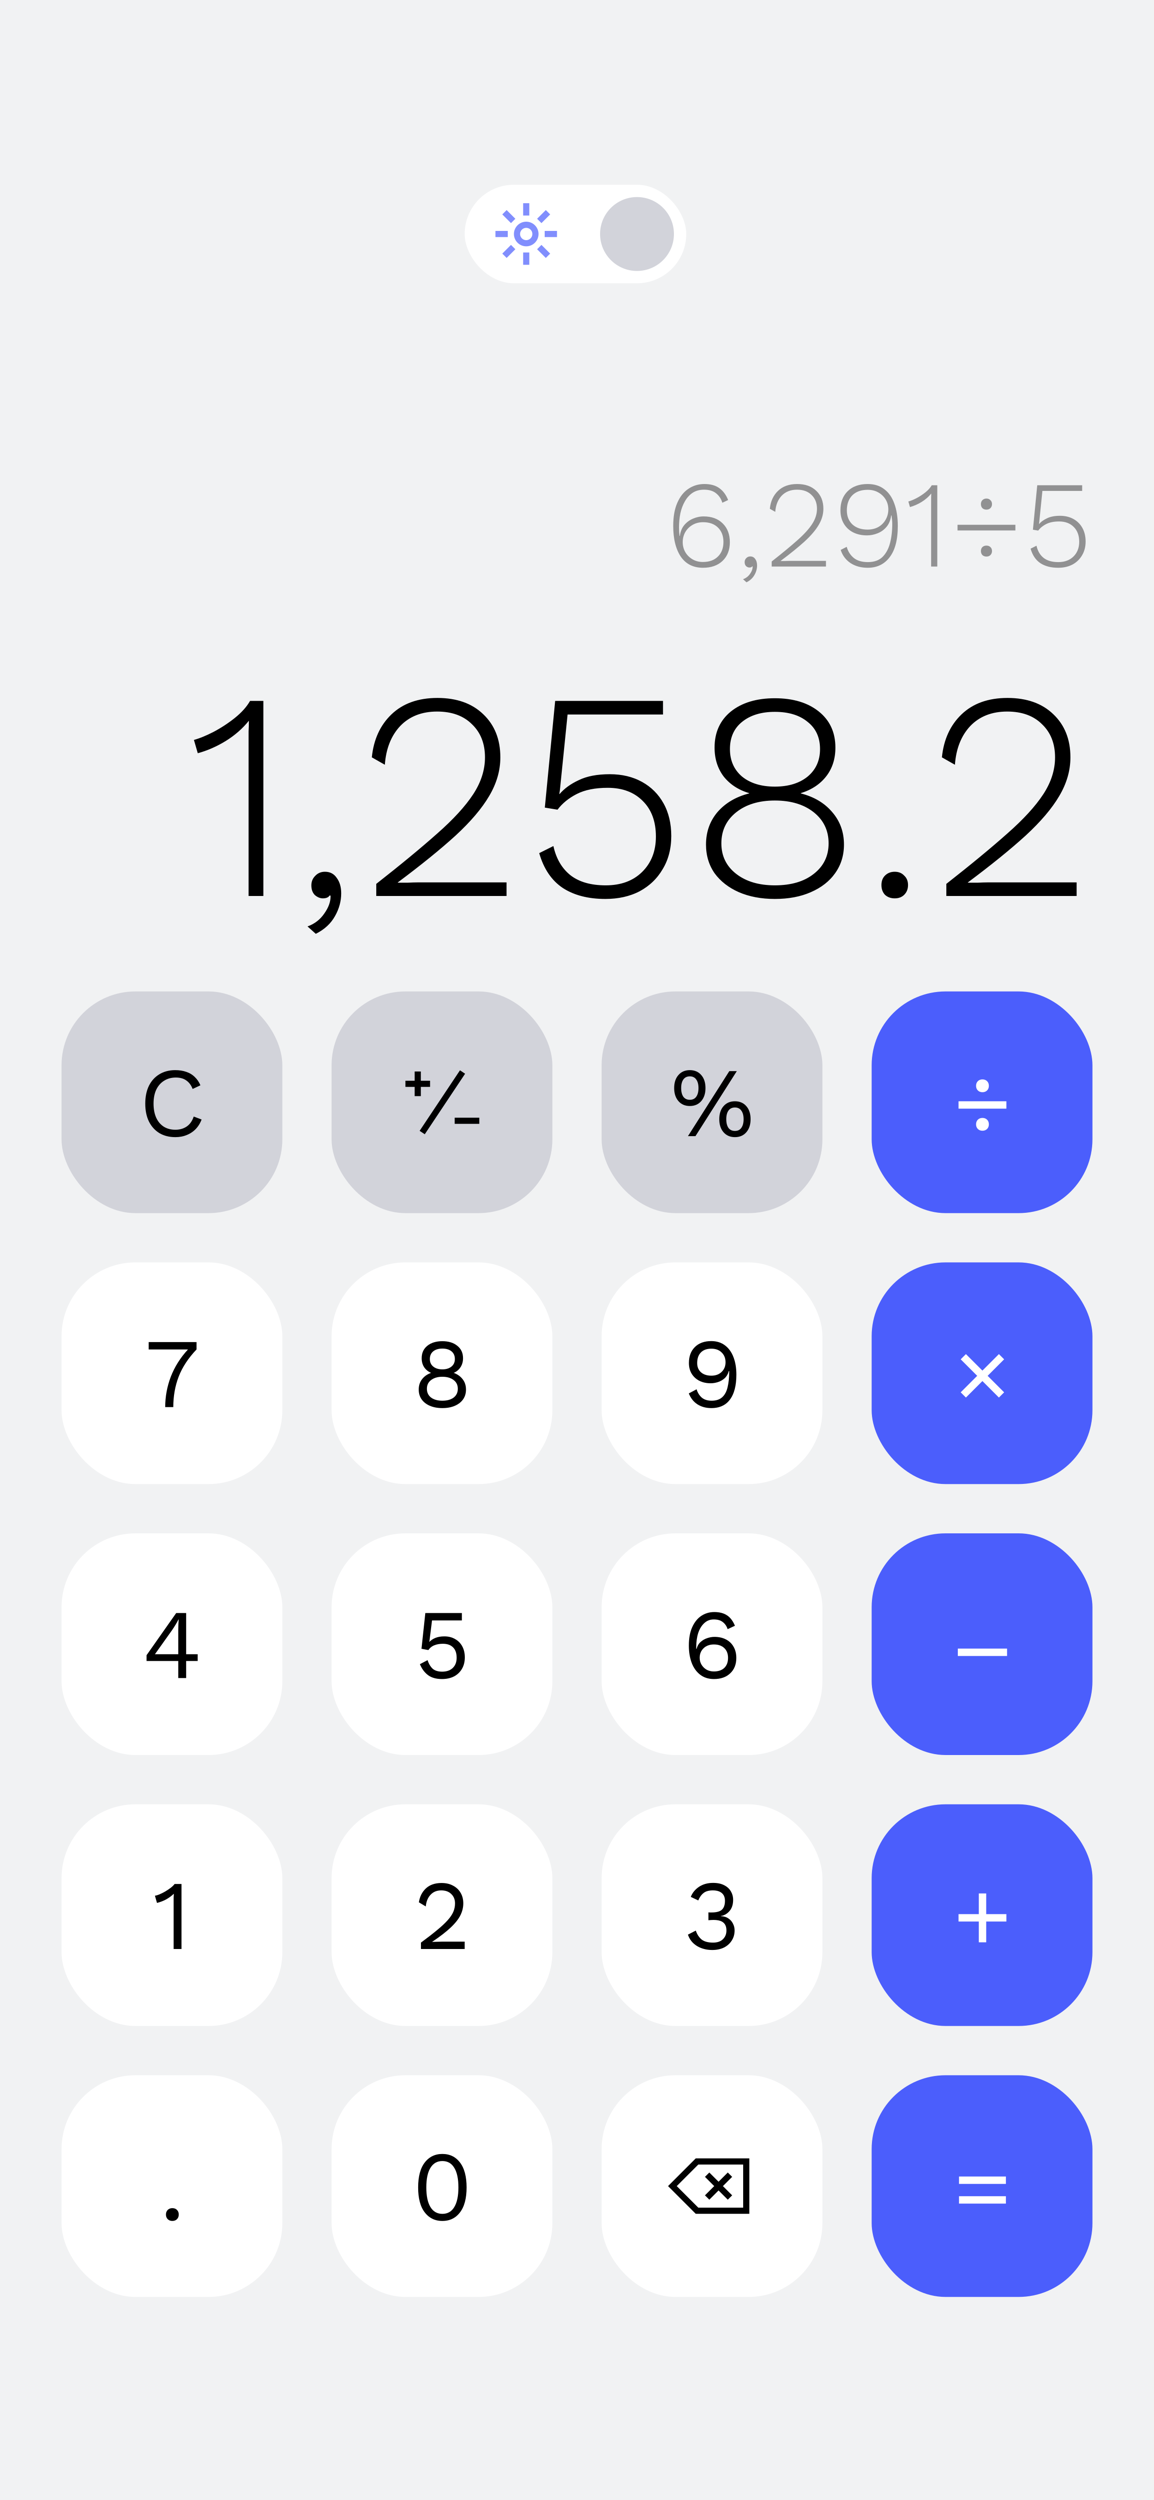 <svg width="375" height="812" viewBox="0 0 375 812" fill="none" xmlns="http://www.w3.org/2000/svg">
<rect x="0" y="0" width="375" height="812" fill="#333333" stroke="none"/>
<g clip-path="url(#clip0_5_23375)">
<rect width="375" height="812" fill="#17171C"/>
<circle cx="187" cy="76" r="836" fill="#F1F2F3"/>
<path opacity="0.4" d="M228.89 157.2C230.917 157.2 232.543 157.653 233.77 158.56C234.997 159.44 235.943 160.72 236.61 162.4L234.73 163.28C234.357 162.027 233.69 161.013 232.73 160.24C231.77 159.44 230.45 159.04 228.77 159.04C227.357 159.04 226.13 159.373 225.09 160.04C224.077 160.707 223.237 161.627 222.57 162.8C221.903 163.947 221.41 165.253 221.09 166.72C220.797 168.187 220.65 169.733 220.65 171.36C220.65 171.76 220.663 172.187 220.69 172.64C220.717 173.093 220.757 173.56 220.81 174.04H220.93C221.117 172.627 221.597 171.453 222.37 170.52C223.17 169.587 224.117 168.893 225.21 168.44C226.33 167.96 227.477 167.72 228.65 167.72C231.263 167.72 233.33 168.48 234.85 170C236.397 171.52 237.17 173.547 237.17 176.08C237.17 178.613 236.383 180.64 234.81 182.16C233.237 183.653 231.117 184.4 228.45 184.4C225.277 184.4 222.863 183.187 221.21 180.76C219.583 178.307 218.77 174.987 218.77 170.8C218.77 167.813 219.21 165.32 220.09 163.32C220.97 161.293 222.17 159.773 223.69 158.76C225.237 157.72 226.97 157.2 228.89 157.2ZM228.49 169.6C227.157 169.6 225.983 169.907 224.97 170.52C223.983 171.107 223.21 171.893 222.65 172.88C222.117 173.84 221.85 174.907 221.85 176.08C221.85 177.253 222.13 178.333 222.69 179.32C223.25 180.28 224.023 181.053 225.01 181.64C225.997 182.227 227.13 182.52 228.41 182.52C230.49 182.52 232.117 181.933 233.29 180.76C234.49 179.587 235.09 178 235.09 176C235.09 174.08 234.503 172.533 233.33 171.36C232.157 170.187 230.543 169.6 228.49 169.6ZM243.815 180.72C244.508 180.72 245.042 181 245.415 181.56C245.815 182.093 246.015 182.787 246.015 183.64C246.015 184.707 245.735 185.733 245.175 186.72C244.615 187.733 243.748 188.533 242.575 189.12L241.455 188.12C242.415 187.773 243.175 187.187 243.735 186.36C244.322 185.533 244.602 184.733 244.575 183.96L244.455 183.92C244.295 184.187 243.988 184.32 243.535 184.32C243.162 184.32 242.802 184.173 242.455 183.88C242.135 183.56 241.975 183.12 241.975 182.56C241.975 182.053 242.148 181.627 242.495 181.28C242.842 180.907 243.282 180.72 243.815 180.72ZM250.764 184V182.36C254.097 179.747 256.844 177.48 259.004 175.56C261.191 173.64 262.817 171.867 263.884 170.24C264.951 168.613 265.484 166.947 265.484 165.24C265.484 163.373 264.897 161.88 263.724 160.76C262.577 159.613 261.004 159.04 259.004 159.04C256.924 159.04 255.257 159.693 254.004 161C252.777 162.307 252.084 164.053 251.924 166.24L250.164 165.24C250.404 162.84 251.284 160.907 252.804 159.44C254.351 157.947 256.431 157.2 259.044 157.2C261.657 157.2 263.724 157.933 265.244 159.4C266.791 160.867 267.564 162.813 267.564 165.24C267.564 167.027 267.057 168.773 266.044 170.48C265.057 172.16 263.537 173.947 261.484 175.84C259.431 177.707 256.831 179.813 253.684 182.16V182.2C254.004 182.2 254.444 182.2 255.004 182.2C255.564 182.173 256.004 182.16 256.324 182.16H268.404V184H250.764ZM281.947 157.2C284.107 157.2 285.907 157.76 287.347 158.88C288.814 159.973 289.907 161.547 290.627 163.6C291.374 165.627 291.747 168.027 291.747 170.8C291.747 175.28 290.867 178.667 289.107 180.96C287.374 183.253 285 184.4 281.987 184.4C279.8 184.4 277.934 183.893 276.387 182.88C274.84 181.84 273.774 180.413 273.187 178.6L275.147 177.6C275.547 179.067 276.307 180.267 277.427 181.2C278.547 182.107 280.08 182.56 282.027 182.56C284.054 182.56 285.64 182 286.787 180.88C287.934 179.733 288.747 178.227 289.227 176.36C289.707 174.493 289.947 172.427 289.947 170.16C289.947 169.68 289.92 169.213 289.867 168.76C289.814 168.28 289.76 167.827 289.707 167.4H289.587C289.4 168.893 288.907 170.12 288.107 171.08C287.307 172.04 286.334 172.747 285.187 173.2C284.067 173.653 282.92 173.88 281.747 173.88C280.014 173.88 278.494 173.547 277.187 172.88C275.907 172.213 274.907 171.267 274.187 170.04C273.467 168.813 273.107 167.373 273.107 165.72C273.107 163.133 273.894 161.067 275.467 159.52C277.067 157.973 279.227 157.2 281.947 157.2ZM281.987 159.08C279.827 159.08 278.147 159.68 276.947 160.88C275.774 162.08 275.187 163.707 275.187 165.76C275.187 167.653 275.787 169.173 276.987 170.32C278.214 171.44 279.854 172 281.907 172C283.24 172 284.414 171.72 285.427 171.16C286.44 170.573 287.227 169.787 287.787 168.8C288.374 167.787 288.667 166.667 288.667 165.44C288.667 164.24 288.374 163.16 287.787 162.2C287.2 161.24 286.4 160.48 285.387 159.92C284.4 159.36 283.267 159.08 281.987 159.08ZM302.578 184V163.08C302.578 162.627 302.578 162.173 302.578 161.72C302.604 161.24 302.618 160.76 302.618 160.28C301.764 161.347 300.711 162.267 299.458 163.04C298.231 163.787 296.978 164.333 295.698 164.68L295.178 162.88C295.951 162.667 296.831 162.307 297.818 161.8C298.831 161.267 299.791 160.64 300.698 159.92C301.631 159.173 302.324 158.4 302.778 157.6H304.578V184H302.578ZM320.557 161.92C321.09 161.92 321.517 162.093 321.837 162.44C322.183 162.76 322.357 163.187 322.357 163.72C322.357 164.253 322.183 164.693 321.837 165.04C321.517 165.36 321.09 165.52 320.557 165.52C320.023 165.52 319.583 165.36 319.237 165.04C318.917 164.693 318.757 164.253 318.757 163.72C318.757 163.187 318.917 162.76 319.237 162.44C319.583 162.093 320.023 161.92 320.557 161.92ZM329.957 170.44V172.28H311.157V170.44H329.957ZM320.557 177.2C321.09 177.2 321.517 177.36 321.837 177.68C322.183 178 322.357 178.427 322.357 178.96C322.357 179.493 322.183 179.933 321.837 180.28C321.517 180.6 321.09 180.76 320.557 180.76C320.023 180.76 319.583 180.6 319.237 180.28C318.917 179.933 318.757 179.493 318.757 178.96C318.757 178.427 318.917 178 319.237 177.68C319.583 177.36 320.023 177.2 320.557 177.2ZM343.857 184.4C341.537 184.4 339.617 183.907 338.097 182.92C336.577 181.907 335.511 180.333 334.897 178.2L336.817 177.24C337.191 178.947 337.964 180.267 339.137 181.2C340.311 182.107 341.897 182.56 343.897 182.56C345.951 182.56 347.591 181.96 348.817 180.76C350.071 179.533 350.697 177.933 350.697 175.96C350.697 173.907 350.097 172.293 348.897 171.12C347.724 169.947 346.151 169.36 344.177 169.36C342.471 169.36 341.071 169.64 339.977 170.2C338.884 170.76 338.017 171.467 337.377 172.32L335.657 172.04L337.057 157.6H351.657V159.44H338.737L337.697 169.68L337.617 170.2H337.657C338.297 169.453 339.164 168.827 340.257 168.32C341.351 167.787 342.751 167.52 344.457 167.52C346.111 167.52 347.564 167.867 348.817 168.56C350.071 169.253 351.044 170.227 351.737 171.48C352.431 172.733 352.777 174.2 352.777 175.88C352.777 177.587 352.391 179.08 351.617 180.36C350.871 181.64 349.831 182.64 348.497 183.36C347.164 184.053 345.617 184.4 343.857 184.4Z" fill="black"/>
<path d="M80.781 291V240.792C80.781 239.704 80.781 238.616 80.781 237.528C80.844 236.376 80.876 235.224 80.876 234.072C78.829 236.632 76.3 238.84 73.293 240.696C70.349 242.488 67.341 243.8 64.269 244.632L63.02 240.312C64.876 239.8 66.989 238.936 69.356 237.72C71.788 236.44 74.093 234.936 76.269 233.208C78.508 231.416 80.172 229.56 81.26 227.64H85.581V291H80.781ZM105.594 283.128C107.258 283.128 108.538 283.8 109.434 285.144C110.394 286.424 110.874 288.088 110.874 290.136C110.874 292.696 110.202 295.16 108.858 297.528C107.514 299.96 105.434 301.88 102.618 303.288L99.93 300.888C102.234 300.056 104.058 298.648 105.402 296.664C106.81 294.68 107.482 292.76 107.418 290.904L107.13 290.808C106.746 291.448 106.01 291.768 104.922 291.768C104.026 291.768 103.162 291.416 102.33 290.712C101.562 289.944 101.178 288.888 101.178 287.544C101.178 286.328 101.594 285.304 102.426 284.472C103.258 283.576 104.314 283.128 105.594 283.128ZM122.271 291V287.064C130.271 280.792 136.863 275.352 142.047 270.744C147.295 266.136 151.199 261.88 153.759 257.976C156.319 254.072 157.599 250.072 157.599 245.976C157.599 241.496 156.191 237.912 153.375 235.224C150.623 232.472 146.847 231.096 142.047 231.096C137.055 231.096 133.055 232.664 130.047 235.8C127.103 238.936 125.439 243.128 125.055 248.376L120.831 245.976C121.407 240.216 123.519 235.576 127.167 232.056C130.879 228.472 135.871 226.68 142.143 226.68C148.415 226.68 153.375 228.44 157.023 231.96C160.735 235.48 162.591 240.152 162.591 245.976C162.591 250.264 161.375 254.456 158.943 258.552C156.575 262.584 152.927 266.872 147.999 271.416C143.071 275.896 136.831 280.952 129.279 286.584V286.68C130.047 286.68 131.103 286.68 132.447 286.68C133.791 286.616 134.847 286.584 135.615 286.584H164.607V291H122.271ZM196.726 291.96C191.158 291.96 186.55 290.776 182.902 288.408C179.254 285.976 176.694 282.2 175.222 277.08L179.83 274.776C180.726 278.872 182.582 282.04 185.398 284.28C188.214 286.456 192.022 287.544 196.822 287.544C201.75 287.544 205.686 286.104 208.63 283.224C211.638 280.28 213.142 276.44 213.142 271.704C213.142 266.776 211.702 262.904 208.822 260.088C206.006 257.272 202.23 255.864 197.494 255.864C193.398 255.864 190.038 256.536 187.414 257.88C184.79 259.224 182.71 260.92 181.174 262.968L177.046 262.296L180.406 227.64H215.446V232.056H184.438L181.942 256.632L181.75 257.88H181.846C183.382 256.088 185.462 254.584 188.086 253.368C190.71 252.088 194.07 251.448 198.166 251.448C202.134 251.448 205.622 252.28 208.63 253.944C211.638 255.608 213.974 257.944 215.638 260.952C217.302 263.96 218.134 267.48 218.134 271.512C218.134 275.608 217.206 279.192 215.35 282.264C213.558 285.336 211.062 287.736 207.862 289.464C204.662 291.128 200.95 291.96 196.726 291.96ZM251.789 226.776C257.741 226.776 262.509 228.216 266.093 231.096C269.677 233.976 271.469 237.88 271.469 242.808C271.469 246.456 270.477 249.56 268.493 252.12C266.509 254.68 263.757 256.504 260.237 257.592V257.688C264.525 258.776 267.917 260.792 270.413 263.736C272.973 266.68 274.253 270.2 274.253 274.296C274.253 277.816 273.293 280.92 271.373 283.608C269.517 286.232 266.893 288.28 263.501 289.752C260.173 291.224 256.269 291.96 251.789 291.96C247.373 291.96 243.469 291.224 240.077 289.752C236.749 288.28 234.125 286.232 232.205 283.608C230.349 280.92 229.421 277.816 229.421 274.296C229.421 270.2 230.669 266.68 233.165 263.736C235.725 260.792 239.149 258.776 243.437 257.688V257.592C239.981 256.568 237.229 254.776 235.181 252.216C233.197 249.592 232.205 246.456 232.205 242.808C232.205 237.88 233.965 233.976 237.485 231.096C241.069 228.216 245.837 226.776 251.789 226.776ZM251.789 231.192C247.373 231.192 243.821 232.28 241.133 234.456C238.509 236.568 237.197 239.512 237.197 243.288C237.197 247 238.509 249.976 241.133 252.216C243.821 254.392 247.373 255.48 251.789 255.48C256.205 255.48 259.757 254.392 262.445 252.216C265.133 249.976 266.477 247 266.477 243.288C266.477 239.512 265.133 236.568 262.445 234.456C259.821 232.28 256.269 231.192 251.789 231.192ZM251.789 287.544C257.101 287.544 261.325 286.296 264.461 283.8C267.661 281.304 269.261 278.008 269.261 273.912C269.261 269.752 267.661 266.392 264.461 263.832C261.261 261.272 257.037 259.992 251.789 259.992C246.605 259.992 242.413 261.272 239.213 263.832C236.013 266.392 234.413 269.752 234.413 273.912C234.413 278.008 236.013 281.304 239.213 283.8C242.413 286.296 246.605 287.544 251.789 287.544ZM290.748 283.128C292.028 283.128 293.052 283.544 293.82 284.376C294.652 285.144 295.068 286.168 295.068 287.448C295.068 288.728 294.652 289.784 293.82 290.616C293.052 291.384 292.028 291.768 290.748 291.768C289.468 291.768 288.412 291.384 287.58 290.616C286.812 289.784 286.428 288.728 286.428 287.448C286.428 286.168 286.812 285.144 287.58 284.376C288.412 283.544 289.468 283.128 290.748 283.128ZM307.521 291V287.064C315.521 280.792 322.113 275.352 327.297 270.744C332.545 266.136 336.449 261.88 339.009 257.976C341.569 254.072 342.849 250.072 342.849 245.976C342.849 241.496 341.441 237.912 338.625 235.224C335.873 232.472 332.097 231.096 327.297 231.096C322.305 231.096 318.305 232.664 315.297 235.8C312.353 238.936 310.689 243.128 310.305 248.376L306.081 245.976C306.657 240.216 308.769 235.576 312.417 232.056C316.129 228.472 321.121 226.68 327.393 226.68C333.665 226.68 338.625 228.44 342.273 231.96C345.985 235.48 347.841 240.152 347.841 245.976C347.841 250.264 346.625 254.456 344.193 258.552C341.825 262.584 338.177 266.872 333.249 271.416C328.321 275.896 322.081 280.952 314.529 286.584V286.68C315.297 286.68 316.353 286.68 317.697 286.68C319.041 286.616 320.097 286.584 320.865 286.584H349.857V291H307.521Z" fill="black"/>
<rect x="20" y="322" width="71.75" height="72" rx="24" fill="#D2D3DA"/>
<path d="M65.511 363.592C65.063 364.787 64.423 365.821 63.591 366.696C62.759 367.549 61.778 368.2 60.647 368.648C59.538 369.096 58.322 369.32 56.999 369.32C54.994 369.32 53.255 368.883 51.783 368.008C50.333 367.112 49.202 365.853 48.391 364.232C47.602 362.611 47.207 360.68 47.207 358.44C47.207 356.2 47.602 354.269 48.391 352.648C49.202 351.027 50.333 349.779 51.783 348.904C53.255 348.008 54.973 347.56 56.935 347.56C58.301 347.56 59.517 347.752 60.583 348.136C61.65 348.499 62.557 349.053 63.303 349.8C64.071 350.525 64.679 351.421 65.127 352.488L62.599 353.672C62.13 352.456 61.447 351.539 60.551 350.92C59.677 350.28 58.535 349.96 57.127 349.96C55.698 349.96 54.439 350.301 53.351 350.984C52.263 351.645 51.41 352.605 50.791 353.864C50.194 355.123 49.895 356.648 49.895 358.44C49.895 360.211 50.183 361.736 50.759 363.016C51.335 364.275 52.157 365.245 53.223 365.928C54.29 366.589 55.549 366.92 56.999 366.92C58.407 366.92 59.634 366.568 60.679 365.864C61.725 365.139 62.482 364.061 62.951 362.632L65.511 363.592Z" fill="black"/>
<rect x="107.75" y="322" width="71.75" height="72" rx="24" fill="#D2D3DA"/>
<path fill-rule="evenodd" clip-rule="evenodd" d="M150.582 349.555L151.137 348.723L149.473 347.613L148.918 348.445L136.918 366.445L136.363 367.277L138.027 368.387L138.582 367.555L150.582 349.555ZM136.75 348V349V351H138.75H139.75V353H138.75H136.75V355V356H134.75V355V353H132.75H131.75V351H132.75H134.75V349V348H136.75ZM148.75 363H147.75V365H148.75H154.75H155.75V363H154.75H148.75Z" fill="black"/>
<rect x="195.5" y="322" width="71.75" height="72" rx="24" fill="#D2D3DA"/>
<path d="M224.165 347.56C225.722 347.56 226.96 348.093 227.877 349.16C228.794 350.205 229.253 351.613 229.253 353.384C229.253 355.133 228.794 356.541 227.877 357.608C226.96 358.675 225.722 359.208 224.165 359.208C222.608 359.208 221.37 358.675 220.453 357.608C219.536 356.541 219.077 355.133 219.077 353.384C219.077 351.613 219.536 350.205 220.453 349.16C221.37 348.093 222.608 347.56 224.165 347.56ZM223.557 369L236.997 347.88H239.429L225.989 369H223.557ZM224.165 349.576C223.248 349.576 222.544 349.917 222.053 350.6C221.584 351.261 221.349 352.189 221.349 353.384C221.349 354.579 221.584 355.517 222.053 356.2C222.544 356.861 223.248 357.192 224.165 357.192C225.082 357.192 225.776 356.861 226.245 356.2C226.736 355.517 226.981 354.579 226.981 353.384C226.981 352.189 226.736 351.261 226.245 350.6C225.776 349.917 225.082 349.576 224.165 349.576ZM238.821 357.672C240.378 357.672 241.616 358.205 242.533 359.272C243.45 360.317 243.909 361.725 243.909 363.496C243.909 365.245 243.45 366.653 242.533 367.72C241.616 368.787 240.378 369.32 238.821 369.32C237.264 369.32 236.026 368.787 235.109 367.72C234.192 366.653 233.733 365.245 233.733 363.496C233.733 361.725 234.192 360.317 235.109 359.272C236.026 358.205 237.264 357.672 238.821 357.672ZM238.821 359.688C237.904 359.688 237.2 360.029 236.709 360.712C236.24 361.373 236.005 362.301 236.005 363.496C236.005 364.691 236.24 365.629 236.709 366.312C237.2 366.973 237.904 367.304 238.821 367.304C239.738 367.304 240.432 366.973 240.901 366.312C241.392 365.629 241.637 364.691 241.637 363.496C241.637 362.301 241.392 361.373 240.901 360.712C240.432 360.029 239.738 359.688 238.821 359.688Z" fill="black"/>
<rect x="283.25" y="322" width="71.75" height="72" rx="24" fill="#4B5EFC"/>
<path d="M327.034 357.672V360.072H311.482V357.672H327.034ZM319.258 363.08C319.876 363.08 320.378 363.272 320.762 363.656C321.146 364.04 321.338 364.541 321.338 365.16C321.338 365.779 321.146 366.28 320.762 366.664C320.378 367.048 319.876 367.24 319.258 367.24C318.639 367.24 318.138 367.048 317.754 366.664C317.37 366.28 317.178 365.779 317.178 365.16C317.178 364.541 317.37 364.04 317.754 363.656C318.138 363.272 318.639 363.08 319.258 363.08ZM319.258 350.568C319.876 350.568 320.378 350.76 320.762 351.144C321.146 351.528 321.338 352.029 321.338 352.648C321.338 353.267 321.146 353.768 320.762 354.152C320.378 354.536 319.876 354.728 319.258 354.728C318.639 354.728 318.138 354.536 317.754 354.152C317.37 353.768 317.178 353.267 317.178 352.648C317.178 352.029 317.37 351.528 317.754 351.144C318.138 350.76 318.639 350.568 319.258 350.568Z" fill="white"/>
<rect x="20" y="410" width="71.75" height="72" rx="24" fill="white"/>
<path d="M48.311 435.88H63.863V438.28C61.197 441.075 59.266 444.008 58.071 447.08C56.898 450.131 56.311 453.437 56.311 457H53.687C53.687 453.587 54.295 450.291 55.511 447.112C56.749 443.912 58.605 440.968 61.079 438.28H48.311V435.88Z" fill="black"/>
<rect x="107.75" y="410" width="71.75" height="72" rx="24" fill="white"/>
<path d="M143.747 435.592C145.773 435.592 147.395 436.093 148.611 437.096C149.848 438.077 150.467 439.421 150.467 441.128C150.467 442.216 150.2 443.176 149.667 444.008C149.155 444.819 148.429 445.437 147.491 445.864V445.896C148.685 446.344 149.635 447.027 150.339 447.944C151.064 448.861 151.427 449.981 151.427 451.304C151.427 452.541 151.107 453.608 150.467 454.504C149.827 455.4 148.931 456.093 147.779 456.584C146.648 457.075 145.304 457.32 143.747 457.32C142.211 457.32 140.867 457.075 139.715 456.584C138.563 456.093 137.667 455.4 137.027 454.504C136.387 453.608 136.067 452.541 136.067 451.304C136.067 450.003 136.419 448.893 137.123 447.976C137.827 447.037 138.797 446.344 140.035 445.896V445.864C139.117 445.459 138.381 444.851 137.827 444.04C137.293 443.208 137.027 442.237 137.027 441.128C137.027 439.421 137.635 438.077 138.851 437.096C140.088 436.093 141.72 435.592 143.747 435.592ZM143.747 437.992C142.509 437.992 141.517 438.291 140.771 438.888C140.045 439.485 139.683 440.317 139.683 441.384C139.683 442.429 140.056 443.251 140.803 443.848C141.549 444.445 142.531 444.744 143.747 444.744C144.963 444.744 145.944 444.445 146.691 443.848C147.437 443.251 147.811 442.429 147.811 441.384C147.811 440.317 147.448 439.485 146.723 438.888C145.997 438.291 145.005 437.992 143.747 437.992ZM143.747 454.92C145.304 454.92 146.531 454.579 147.427 453.896C148.323 453.192 148.771 452.243 148.771 451.048C148.771 449.832 148.312 448.883 147.395 448.2C146.477 447.496 145.261 447.144 143.747 447.144C142.253 447.144 141.037 447.496 140.099 448.2C139.181 448.883 138.723 449.832 138.723 451.048C138.723 452.243 139.171 453.192 140.067 453.896C140.984 454.579 142.211 454.92 143.747 454.92Z" fill="black"/>
<rect x="195.5" y="410" width="71.75" height="72" rx="24" fill="white"/>
<path d="M231.129 435.56C232.9 435.56 234.393 436.029 235.609 436.968C236.825 437.885 237.742 439.165 238.361 440.808C238.98 442.429 239.289 444.307 239.289 446.44C239.289 449.981 238.596 452.68 237.209 454.536C235.844 456.392 233.828 457.32 231.161 457.32C229.412 457.32 227.908 456.915 226.649 456.104C225.39 455.293 224.452 454.109 223.833 452.552L226.361 451.208C226.702 452.317 227.257 453.213 228.025 453.896C228.814 454.579 229.892 454.92 231.257 454.92C232.729 454.92 233.881 454.536 234.713 453.768C235.545 453 236.121 451.912 236.441 450.504C236.782 449.096 236.953 447.453 236.953 445.576V445.288H236.825C236.569 446.248 236.121 447.027 235.481 447.624C234.841 448.2 234.116 448.616 233.305 448.872C232.516 449.128 231.726 449.256 230.937 449.256C229.55 449.256 228.324 448.989 227.257 448.456C226.19 447.901 225.358 447.133 224.761 446.152C224.164 445.171 223.865 444.008 223.865 442.664C223.865 440.509 224.505 438.792 225.785 437.512C227.086 436.211 228.868 435.56 231.129 435.56ZM231.161 438.024C229.668 438.024 228.526 438.44 227.737 439.272C226.948 440.083 226.553 441.224 226.553 442.696C226.553 443.955 226.969 444.957 227.801 445.704C228.633 446.429 229.753 446.792 231.161 446.792C232.548 446.792 233.657 446.387 234.489 445.576C235.342 444.765 235.769 443.72 235.769 442.44C235.769 441.117 235.342 440.051 234.489 439.24C233.657 438.429 232.548 438.024 231.161 438.024Z" fill="black"/>
<rect x="283.25" y="410" width="71.75" height="72" rx="24" fill="#4B5EFC"/>
<path d="M324.602 453.896L312.186 441.48L313.882 439.784L326.298 452.2L324.602 453.896ZM313.882 453.896L312.186 452.2L324.602 439.784L326.298 441.48L313.882 453.896Z" fill="white"/>
<rect x="20" y="498" width="71.75" height="72" rx="24" fill="white"/>
<path d="M57.931 545V539.464H47.627V537.576L57.259 523.88H60.491V537.256H64.235V539.464H60.491V545H57.931ZM50.347 537.256H57.931V529.352C57.931 528.797 57.941 528.232 57.963 527.656C58.005 527.08 58.037 526.515 58.059 525.96H57.995C57.739 526.493 57.408 527.091 57.003 527.752C56.597 528.413 56.224 528.989 55.883 529.48L50.347 537.256Z" fill="black"/>
<rect x="107.75" y="498" width="71.75" height="72" rx="24" fill="white"/>
<path d="M143.622 545.32C141.744 545.32 140.23 544.893 139.078 544.04C137.947 543.187 137.072 542.003 136.454 540.488L138.95 539.176C139.291 540.285 139.814 541.192 140.518 541.896C141.243 542.579 142.299 542.92 143.686 542.92C145.136 542.92 146.278 542.525 147.11 541.736C147.963 540.925 148.39 539.816 148.39 538.408C148.39 536.915 147.995 535.784 147.206 535.016C146.438 534.248 145.339 533.864 143.91 533.864C142.886 533.864 141.968 534.024 141.158 534.344C140.347 534.664 139.696 535.187 139.206 535.912L136.966 535.496L138.214 523.88H150.086V526.28H140.39L139.558 532.936L139.494 533.224H139.558C140.07 532.691 140.72 532.264 141.51 531.944C142.32 531.624 143.28 531.464 144.39 531.464C145.734 531.464 146.896 531.752 147.878 532.328C148.88 532.883 149.659 533.672 150.214 534.696C150.768 535.72 151.046 536.915 151.046 538.28C151.046 539.731 150.726 540.989 150.086 542.056C149.467 543.101 148.603 543.912 147.494 544.488C146.384 545.043 145.094 545.32 143.622 545.32Z" fill="black"/>
<rect x="195.5" y="498" width="71.75" height="72" rx="24" fill="white"/>
<path d="M232.102 523.56C233.787 523.56 235.163 523.912 236.23 524.616C237.296 525.299 238.16 526.429 238.822 528.008L236.454 529.128C236.134 528.147 235.611 527.379 234.886 526.824C234.182 526.248 233.2 525.96 231.942 525.96C230.726 525.96 229.691 526.365 228.838 527.176C227.984 527.965 227.334 529.032 226.886 530.376C226.459 531.72 226.246 533.235 226.246 534.92V535.496H226.374C226.608 534.579 227.035 533.843 227.654 533.288C228.294 532.712 229.008 532.296 229.798 532.04C230.608 531.763 231.398 531.624 232.166 531.624C233.595 531.624 234.843 531.901 235.91 532.456C236.976 533.011 237.798 533.8 238.374 534.824C238.971 535.848 239.27 537.064 239.27 538.472C239.27 540.563 238.608 542.227 237.286 543.464C235.984 544.701 234.224 545.32 232.006 545.32C230.235 545.32 228.742 544.851 227.526 543.912C226.31 542.973 225.392 541.693 224.774 540.072C224.155 538.429 223.846 536.552 223.846 534.44C223.846 532.072 224.208 530.088 224.934 528.488C225.659 526.867 226.64 525.64 227.878 524.808C229.136 523.976 230.544 523.56 232.102 523.56ZM231.974 534.088C230.608 534.088 229.499 534.493 228.646 535.304C227.792 536.115 227.366 537.16 227.366 538.44C227.366 539.251 227.568 539.997 227.974 540.68C228.379 541.341 228.923 541.875 229.606 542.28C230.31 542.664 231.099 542.856 231.974 542.856C233.424 542.856 234.555 542.472 235.366 541.704C236.176 540.915 236.582 539.827 236.582 538.44C236.582 537.096 236.176 536.04 235.366 535.272C234.555 534.483 233.424 534.088 231.974 534.088Z" fill="black"/>
<rect x="283.25" y="498" width="71.75" height="72" rx="24" fill="#4B5EFC"/>
<path d="M327.249 535.432V537.832H311.249V535.432H327.249Z" fill="white"/>
<rect x="20" y="586" width="71.75" height="72" rx="24" fill="white"/>
<path d="M56.422 633V617.512C56.422 617.149 56.422 616.765 56.422 616.36C56.443 615.933 56.464 615.496 56.486 615.048C55.76 615.752 54.918 616.371 53.958 616.904C52.998 617.416 52.016 617.789 51.014 618.024L50.342 615.688C50.726 615.645 51.206 615.507 51.782 615.272C52.379 615.016 52.998 614.707 53.638 614.344C54.299 613.96 54.907 613.555 55.462 613.128C56.016 612.701 56.443 612.285 56.742 611.88H58.982V633H56.422Z" fill="black"/>
<rect x="107.75" y="586" width="71.75" height="72" rx="24" fill="white"/>
<path d="M136.79 633V630.92C138.902 629.363 140.662 627.997 142.07 626.824C143.499 625.651 144.641 624.584 145.494 623.624C146.347 622.664 146.955 621.757 147.318 620.904C147.681 620.029 147.862 619.123 147.862 618.184C147.862 616.925 147.457 615.912 146.646 615.144C145.857 614.355 144.769 613.96 143.382 613.96C141.931 613.96 140.769 614.44 139.894 615.4C139.019 616.339 138.507 617.597 138.358 619.176L136.118 617.832C136.395 615.997 137.153 614.493 138.39 613.32C139.649 612.147 141.345 611.56 143.478 611.56C144.929 611.56 146.177 611.848 147.222 612.424C148.289 612.979 149.11 613.757 149.686 614.76C150.262 615.741 150.55 616.883 150.55 618.184C150.55 619.507 150.23 620.808 149.59 622.088C148.95 623.347 147.894 624.669 146.422 626.056C144.95 627.443 142.955 628.979 140.438 630.664V630.696C140.673 630.675 140.993 630.664 141.398 630.664C141.825 630.643 142.241 630.632 142.646 630.632C143.073 630.611 143.393 630.6 143.606 630.6H150.998V633H136.79Z" fill="black"/>
<rect x="195.5" y="586" width="71.75" height="72" rx="24" fill="white"/>
<path d="M231.452 633.32C229.575 633.32 227.911 632.883 226.46 632.008C225.031 631.112 224.06 629.885 223.548 628.328L226.108 627.016C226.492 628.189 227.1 629.139 227.932 629.864C228.785 630.568 230.044 630.92 231.708 630.92C233.095 630.92 234.161 630.557 234.908 629.832C235.676 629.085 236.06 628.136 236.06 626.984C236.06 625.832 235.729 624.979 235.068 624.424C234.428 623.848 233.351 623.56 231.836 623.56C231.367 623.56 230.823 623.592 230.204 623.656V621.096C230.396 621.117 230.577 621.128 230.748 621.128C230.94 621.128 231.111 621.128 231.26 621.128C232.817 621.128 233.927 620.829 234.588 620.232C235.249 619.613 235.58 618.653 235.58 617.352C235.58 616.243 235.239 615.4 234.556 614.824C233.873 614.248 232.903 613.96 231.644 613.96C230.3 613.96 229.276 614.259 228.572 614.856C227.868 615.432 227.313 616.221 226.908 617.224L224.476 616.072C224.988 614.749 225.873 613.661 227.132 612.808C228.412 611.955 229.937 611.528 231.708 611.528C233.18 611.528 234.396 611.784 235.356 612.296C236.316 612.787 237.031 613.448 237.5 614.28C237.991 615.112 238.236 616.029 238.236 617.032C238.236 618.547 237.841 619.763 237.052 620.68C236.263 621.576 235.335 622.109 234.268 622.28V622.344C235.207 622.365 236.007 622.6 236.668 623.048C237.329 623.475 237.831 624.04 238.172 624.744C238.535 625.427 238.716 626.163 238.716 626.952C238.716 628.189 238.407 629.288 237.788 630.248C237.191 631.208 236.348 631.965 235.26 632.52C234.172 633.053 232.903 633.32 231.452 633.32Z" fill="black"/>
<rect x="283.25" y="586" width="71.75" height="72" rx="24" fill="#4B5EFC"/>
<path d="M320.474 614.952V630.824H318.074V614.952H320.474ZM327.034 621.672V624.072H311.482V621.672H327.034Z" fill="white"/>
<rect x="20" y="674" width="71.75" height="72" rx="24" fill="white"/>
<path d="M56.006 717.16C56.625 717.16 57.126 717.352 57.51 717.736C57.894 718.12 58.086 718.621 58.086 719.24C58.086 719.859 57.894 720.36 57.51 720.744C57.126 721.128 56.625 721.32 56.006 721.32C55.387 721.32 54.886 721.128 54.502 720.744C54.118 720.36 53.926 719.859 53.926 719.24C53.926 718.621 54.118 718.12 54.502 717.736C54.886 717.352 55.387 717.16 56.006 717.16Z" fill="black"/>
<rect x="107.75" y="674" width="71.75" height="72" rx="24" fill="white"/>
<path d="M143.749 721.32C141.36 721.32 139.45 720.392 138.021 718.536C136.592 716.68 135.877 713.981 135.877 710.44C135.877 706.899 136.592 704.2 138.021 702.344C139.45 700.488 141.36 699.56 143.749 699.56C146.16 699.56 148.069 700.488 149.477 702.344C150.906 704.2 151.621 706.899 151.621 710.44C151.621 713.981 150.906 716.68 149.477 718.536C148.069 720.392 146.16 721.32 143.749 721.32ZM143.749 719.016C145.456 719.016 146.746 718.28 147.621 716.808C148.517 715.336 148.965 713.213 148.965 710.44C148.965 707.645 148.517 705.523 147.621 704.072C146.746 702.6 145.456 701.864 143.749 701.864C142.064 701.864 140.773 702.6 139.877 704.072C138.981 705.523 138.533 707.645 138.533 710.44C138.533 713.213 138.981 715.336 139.877 716.808C140.773 718.28 142.064 719.016 143.749 719.016Z" fill="black"/>
<rect x="195.5" y="674" width="71.75" height="72" rx="24" fill="white"/>
<path fill-rule="evenodd" clip-rule="evenodd" d="M226.086 701H226.5H242.5H243.5V702V718V719H242.5H226.5H226.086L225.793 718.707L217.793 710.707L217.086 710L217.793 709.293L225.793 701.293L226.086 701ZM226.914 703L219.914 710L226.914 717H241.5V703H226.914ZM230.5 705.586L231.207 706.293L233.5 708.586L235.793 706.293L236.5 705.586L237.914 707L237.207 707.707L234.914 710L237.207 712.293L237.914 713L236.5 714.414L235.793 713.707L233.5 711.414L231.207 713.707L230.5 714.414L229.086 713L229.793 712.293L232.086 710L229.793 707.707L229.086 707L230.5 705.586Z" fill="black"/>
<rect x="283.25" y="674" width="71.75" height="72" rx="24" fill="#4B5EFC"/>
<path d="M326.874 706.888V709.288H311.642V706.888H326.874ZM326.874 713.288V715.688H311.642V713.288H326.874Z" fill="white"/>
<g clip-path="url(#clip1_5_23375)">
<rect x="151" y="60" width="72" height="32" rx="16" fill="white"/>
<g opacity="0.7">
<path fill-rule="evenodd" clip-rule="evenodd" d="M172 66V67V69V70H170V69V67V66H172ZM161 75H162H164H165V77H164H162H161V75ZM178 75H177V77H178H180H181V75H180H178ZM172 82V83V85V86H170V85V83V82H172ZM176.657 83.071L177.364 83.778L178.778 82.364L178.071 81.657L176.657 80.243L175.95 79.536L174.536 80.95L175.243 81.657L176.657 83.071ZM166.05 72.465L165.343 71.757L163.929 70.343L163.222 69.636L164.636 68.222L165.343 68.929L166.757 70.343L167.464 71.05L166.05 72.465ZM178.071 70.343L178.778 69.636L177.364 68.222L176.657 68.929L175.243 70.343L174.536 71.05L175.95 72.464L176.657 71.757L178.071 70.343ZM167.464 80.95L166.757 81.657L165.343 83.071L164.636 83.778L163.222 82.364L163.929 81.657L165.343 80.243L166.05 79.535L167.464 80.95ZM169 76C169 74.895 169.895 74 171 74C172.105 74 173 74.895 173 76C173 77.105 172.105 78 171 78C169.895 78 169 77.105 169 76ZM171 72C168.791 72 167 73.791 167 76C167 78.209 168.791 80 171 80C173.209 80 175 78.209 175 76C175 73.791 173.209 72 171 72Z" fill="#4B5EFC"/>
</g>
<circle cx="207" cy="76" r="12" fill="#D2D3DA"/>
</g>
</g>
<defs>
<clipPath id="clip0_5_23375">
<rect width="375" height="812" fill="white"/>
</clipPath>
<clipPath id="clip1_5_23375">
<rect x="151" y="60" width="72" height="32" rx="16" fill="white"/>
</clipPath>
</defs>
</svg>
